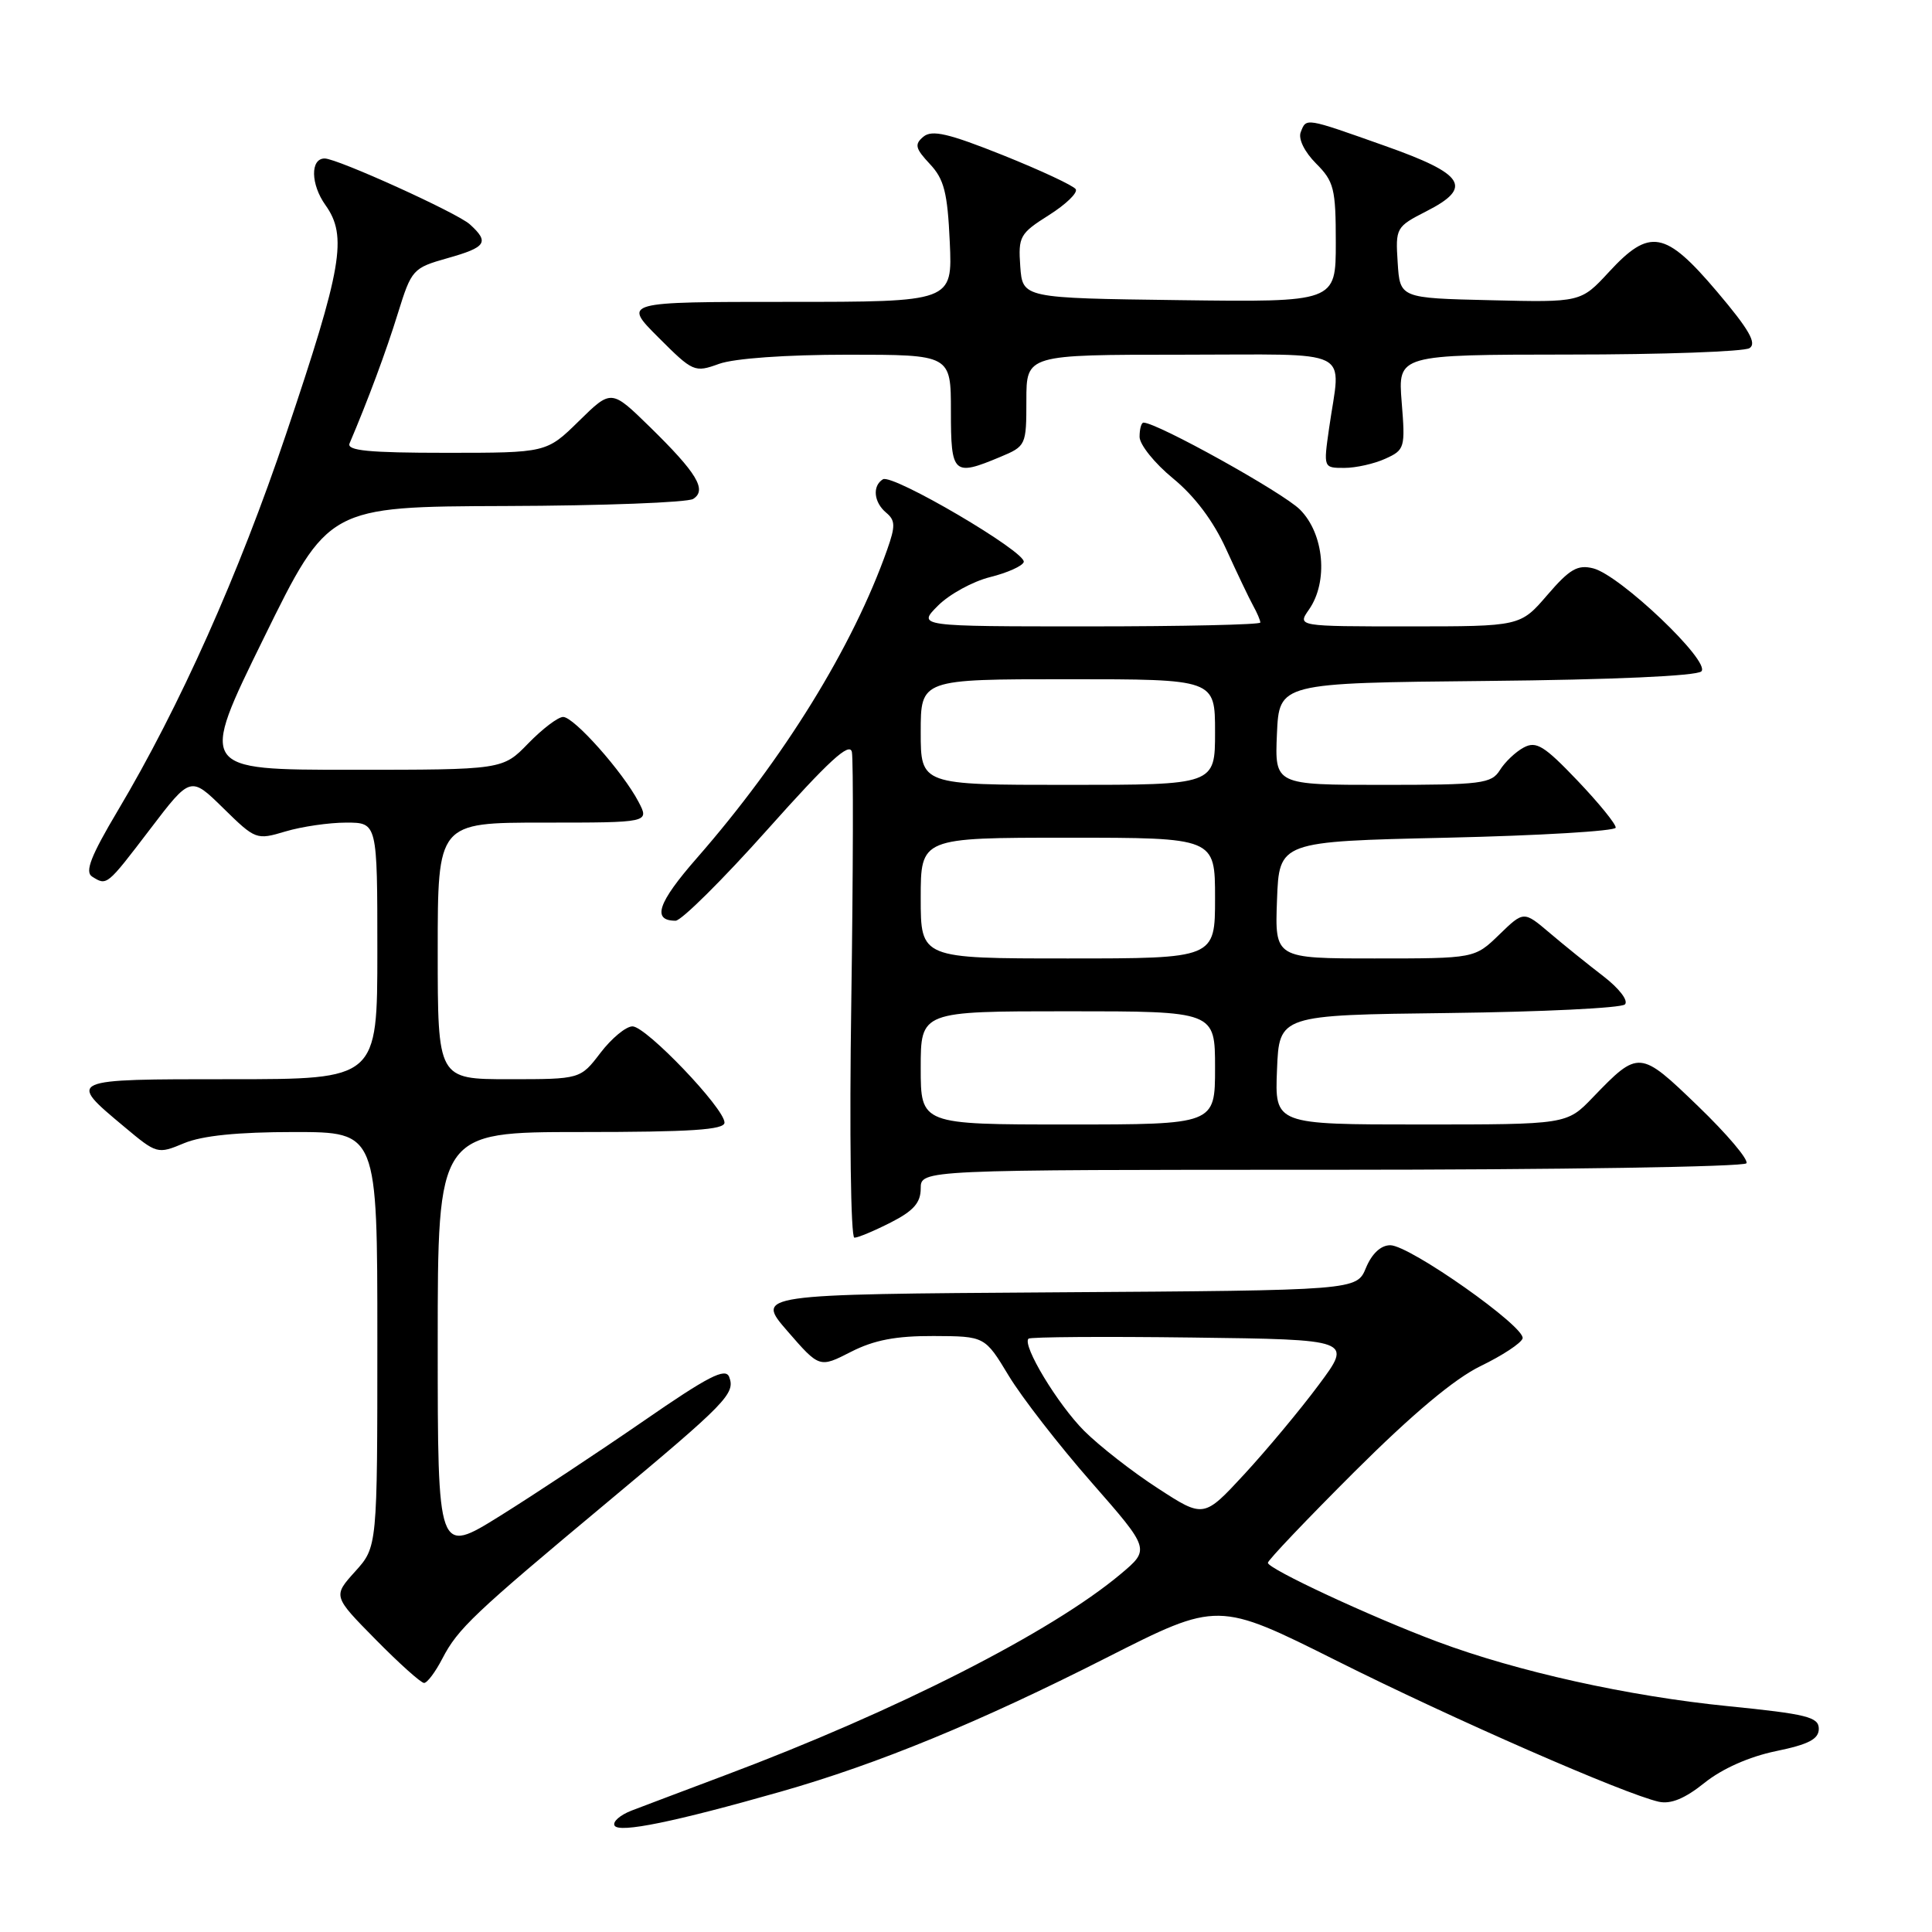 <?xml version="1.0" encoding="UTF-8" standalone="no"?>
<!DOCTYPE svg PUBLIC "-//W3C//DTD SVG 1.1//EN" "http://www.w3.org/Graphics/SVG/1.1/DTD/svg11.dtd" >
<svg xmlns="http://www.w3.org/2000/svg" xmlns:xlink="http://www.w3.org/1999/xlink" version="1.1" viewBox="0 0 256 256">
 <g >
 <path fill="currentColor"
d=" M 103.47 237.40 C 116.34 233.73 129.74 228.22 146.63 219.65 C 161.37 212.18 161.37 212.18 177.12 220.06 C 192.53 227.78 215.22 237.71 219.80 238.74 C 221.39 239.09 223.26 238.32 225.85 236.24 C 228.18 234.37 231.77 232.77 235.30 232.04 C 239.67 231.14 241.00 230.44 241.00 229.07 C 241.00 227.52 239.41 227.12 229.02 226.08 C 215.76 224.76 201.00 221.48 190.43 217.52 C 181.66 214.24 168.00 207.88 168.00 207.08 C 168.00 206.74 173.18 201.30 179.51 194.98 C 187.21 187.31 192.75 182.67 196.21 181.00 C 199.06 179.62 201.56 177.98 201.75 177.35 C 202.20 175.86 186.79 165.00 184.22 165.00 C 182.97 165.00 181.79 166.10 181.00 167.99 C 179.77 170.98 179.77 170.98 139.94 171.24 C 100.11 171.50 100.11 171.50 104.34 176.38 C 108.58 181.26 108.58 181.26 112.75 179.13 C 115.82 177.56 118.72 177.01 123.71 177.03 C 130.50 177.06 130.50 177.06 133.66 182.29 C 135.40 185.17 140.33 191.52 144.61 196.40 C 152.40 205.29 152.40 205.29 148.48 208.58 C 139.31 216.27 118.77 226.72 96.00 235.26 C 90.78 237.22 85.24 239.32 83.69 239.91 C 82.14 240.51 81.13 241.41 81.44 241.91 C 82.06 242.91 89.36 241.42 103.47 237.40 Z  M 58.62 219.76 C 60.67 215.81 62.75 213.83 80.50 199.03 C 96.30 185.85 97.46 184.65 96.62 182.45 C 96.13 181.19 93.85 182.36 85.26 188.30 C 79.34 192.38 70.79 198.04 66.25 200.87 C 58.00 206.01 58.00 206.01 58.00 178.01 C 58.00 150.00 58.00 150.00 77.00 150.00 C 91.53 150.00 96.00 149.71 96.00 148.75 C 96.00 146.86 85.61 136.00 83.81 136.00 C 82.94 136.00 81.04 137.58 79.57 139.50 C 76.90 143.00 76.90 143.00 67.45 143.00 C 58.00 143.00 58.00 143.00 58.00 126.00 C 58.00 109.00 58.00 109.00 72.03 109.00 C 86.05 109.00 86.05 109.00 84.61 106.25 C 82.54 102.29 76.06 95.00 74.62 95.00 C 73.94 95.00 71.87 96.58 70.00 98.50 C 66.61 102.00 66.61 102.00 46.50 102.00 C 26.38 102.00 26.38 102.00 34.94 84.57 C 43.50 67.13 43.50 67.13 67.00 67.05 C 79.93 67.01 91.11 66.58 91.85 66.11 C 93.71 64.93 92.35 62.67 86.08 56.54 C 81.00 51.58 81.00 51.58 76.71 55.79 C 72.42 60.00 72.42 60.00 59.11 60.00 C 48.83 60.00 45.91 59.71 46.32 58.75 C 48.74 53.07 51.17 46.55 52.72 41.52 C 54.53 35.70 54.70 35.51 59.29 34.21 C 64.45 32.76 64.88 32.10 62.25 29.72 C 60.57 28.20 44.69 21.00 43.02 21.00 C 41.10 21.00 41.16 24.42 43.12 27.17 C 46.06 31.29 45.35 35.43 37.91 57.50 C 31.66 76.07 23.81 93.63 15.61 107.41 C 12.03 113.43 11.22 115.52 12.20 116.15 C 14.17 117.39 14.12 117.43 19.88 109.88 C 25.25 102.83 25.25 102.83 29.59 107.09 C 33.86 111.28 33.98 111.32 37.83 110.17 C 39.97 109.53 43.59 109.00 45.87 109.00 C 50.00 109.00 50.00 109.00 50.00 126.00 C 50.00 143.00 50.00 143.00 30.53 143.00 C 8.80 143.00 8.88 142.97 16.46 149.30 C 20.78 152.92 20.88 152.95 24.39 151.48 C 26.80 150.48 31.48 150.00 38.97 150.00 C 50.00 150.00 50.00 150.00 50.00 177.48 C 50.00 204.97 50.00 204.97 47.06 208.23 C 44.11 211.50 44.11 211.50 49.78 217.25 C 52.89 220.41 55.78 223.00 56.19 223.00 C 56.61 223.00 57.70 221.54 58.62 219.76 Z  M 118.04 161.98 C 121.05 160.45 122.00 159.36 122.00 157.48 C 122.00 155.00 122.00 155.00 176.44 155.00 C 206.38 155.00 231.12 154.61 231.41 154.14 C 231.71 153.66 228.83 150.26 225.01 146.58 C 217.27 139.11 217.14 139.10 211.05 145.42 C 207.61 149.00 207.61 149.00 188.26 149.00 C 168.91 149.00 168.91 149.00 169.21 141.75 C 169.50 134.50 169.50 134.50 191.97 134.23 C 204.33 134.08 214.83 133.57 215.31 133.09 C 215.80 132.60 214.56 130.98 212.46 129.36 C 210.41 127.79 207.20 125.20 205.32 123.60 C 201.90 120.70 201.90 120.70 198.65 123.85 C 195.40 127.00 195.40 127.00 182.16 127.00 C 168.92 127.00 168.92 127.00 169.21 119.25 C 169.50 111.50 169.50 111.50 191.75 111.00 C 203.99 110.72 214.04 110.12 214.09 109.67 C 214.14 109.21 211.85 106.40 209.01 103.42 C 204.61 98.81 203.56 98.16 201.90 99.05 C 200.83 99.62 199.41 100.97 198.74 102.05 C 197.62 103.84 196.32 104.00 183.21 104.00 C 168.91 104.00 168.91 104.00 169.20 97.25 C 169.50 90.50 169.50 90.50 196.97 90.23 C 213.66 90.07 224.83 89.57 225.44 88.96 C 226.72 87.68 214.67 76.21 211.11 75.31 C 209.04 74.79 207.99 75.40 205.03 78.84 C 201.45 83.00 201.45 83.00 186.67 83.00 C 171.89 83.00 171.89 83.00 173.44 80.78 C 176.03 77.08 175.46 70.73 172.25 67.52 C 169.99 65.26 153.33 56.00 151.52 56.00 C 151.23 56.00 151.00 56.85 151.00 57.88 C 151.00 58.91 152.99 61.39 155.43 63.39 C 158.31 65.75 160.78 69.04 162.47 72.76 C 163.91 75.92 165.51 79.28 166.04 80.24 C 166.57 81.19 167.00 82.20 167.00 82.49 C 167.00 82.77 156.77 83.00 144.27 83.00 C 121.55 83.00 121.55 83.00 124.29 80.25 C 125.80 78.74 128.90 77.04 131.19 76.47 C 133.48 75.90 135.49 75.00 135.65 74.47 C 136.05 73.18 118.25 62.73 116.99 63.51 C 115.56 64.39 115.78 66.57 117.43 67.94 C 118.64 68.95 118.66 69.71 117.56 72.82 C 113.03 85.67 103.85 100.54 92.31 113.73 C 87.15 119.63 86.35 122.00 89.52 122.00 C 90.28 122.00 95.77 116.56 101.71 109.90 C 109.81 100.82 112.59 98.26 112.88 99.65 C 113.08 100.67 113.05 115.56 112.80 132.75 C 112.54 150.15 112.73 164.00 113.21 164.00 C 113.69 164.00 115.86 163.09 118.04 161.98 Z  M 132.53 60.55 C 135.95 59.12 136.00 59.01 136.00 53.05 C 136.00 47.00 136.00 47.00 156.50 47.00 C 179.86 47.00 177.65 45.90 176.11 56.75 C 175.36 62.00 175.36 62.00 178.13 62.00 C 179.66 62.00 182.11 61.45 183.57 60.78 C 186.14 59.62 186.22 59.33 185.73 53.28 C 185.23 47.00 185.23 47.00 207.87 46.98 C 220.31 46.98 231.10 46.59 231.82 46.13 C 232.82 45.50 231.75 43.64 227.51 38.64 C 220.65 30.55 218.60 30.18 213.20 36.03 C 209.47 40.07 209.47 40.07 197.49 39.78 C 185.50 39.50 185.50 39.50 185.20 34.80 C 184.90 30.19 184.98 30.05 189.01 27.99 C 195.22 24.83 194.11 23.07 183.49 19.32 C 172.85 15.55 173.10 15.59 172.35 17.52 C 172.01 18.41 172.85 20.12 174.38 21.66 C 176.76 24.04 177.00 24.99 177.00 32.16 C 177.00 40.04 177.00 40.04 156.25 39.77 C 135.50 39.50 135.50 39.50 135.19 35.30 C 134.91 31.34 135.13 30.94 138.98 28.51 C 141.23 27.09 142.84 25.54 142.54 25.07 C 142.25 24.60 137.92 22.58 132.91 20.57 C 125.68 17.68 123.50 17.17 122.36 18.11 C 121.15 19.12 121.27 19.66 123.21 21.73 C 125.10 23.74 125.55 25.50 125.85 32.08 C 126.21 40.00 126.21 40.00 104.37 40.00 C 82.53 40.00 82.53 40.00 87.24 44.71 C 91.83 49.30 92.03 49.39 95.29 48.21 C 97.30 47.49 104.13 47.00 112.32 47.00 C 126.00 47.00 126.00 47.00 126.00 54.50 C 126.00 62.85 126.32 63.15 132.53 60.55 Z  M 153.41 197.20 C 150.05 195.03 145.67 191.60 143.66 189.60 C 140.14 186.07 135.42 178.25 136.28 177.38 C 136.52 177.15 146.27 177.08 157.96 177.23 C 179.21 177.50 179.21 177.50 174.74 183.50 C 172.29 186.80 167.85 192.12 164.89 195.33 C 159.50 201.16 159.50 201.16 153.41 197.20 Z  M 122.00 141.50 C 122.00 134.00 122.00 134.00 141.50 134.00 C 161.00 134.00 161.00 134.00 161.00 141.50 C 161.00 149.00 161.00 149.00 141.50 149.00 C 122.00 149.00 122.00 149.00 122.00 141.50 Z  M 122.00 119.00 C 122.00 111.00 122.00 111.00 141.50 111.00 C 161.00 111.00 161.00 111.00 161.00 119.00 C 161.00 127.00 161.00 127.00 141.50 127.00 C 122.00 127.00 122.00 127.00 122.00 119.00 Z  M 122.00 97.00 C 122.00 90.00 122.00 90.00 141.50 90.00 C 161.00 90.00 161.00 90.00 161.00 97.00 C 161.00 104.00 161.00 104.00 141.50 104.00 C 122.00 104.00 122.00 104.00 122.00 97.00 Z "/>
</g>
</svg>